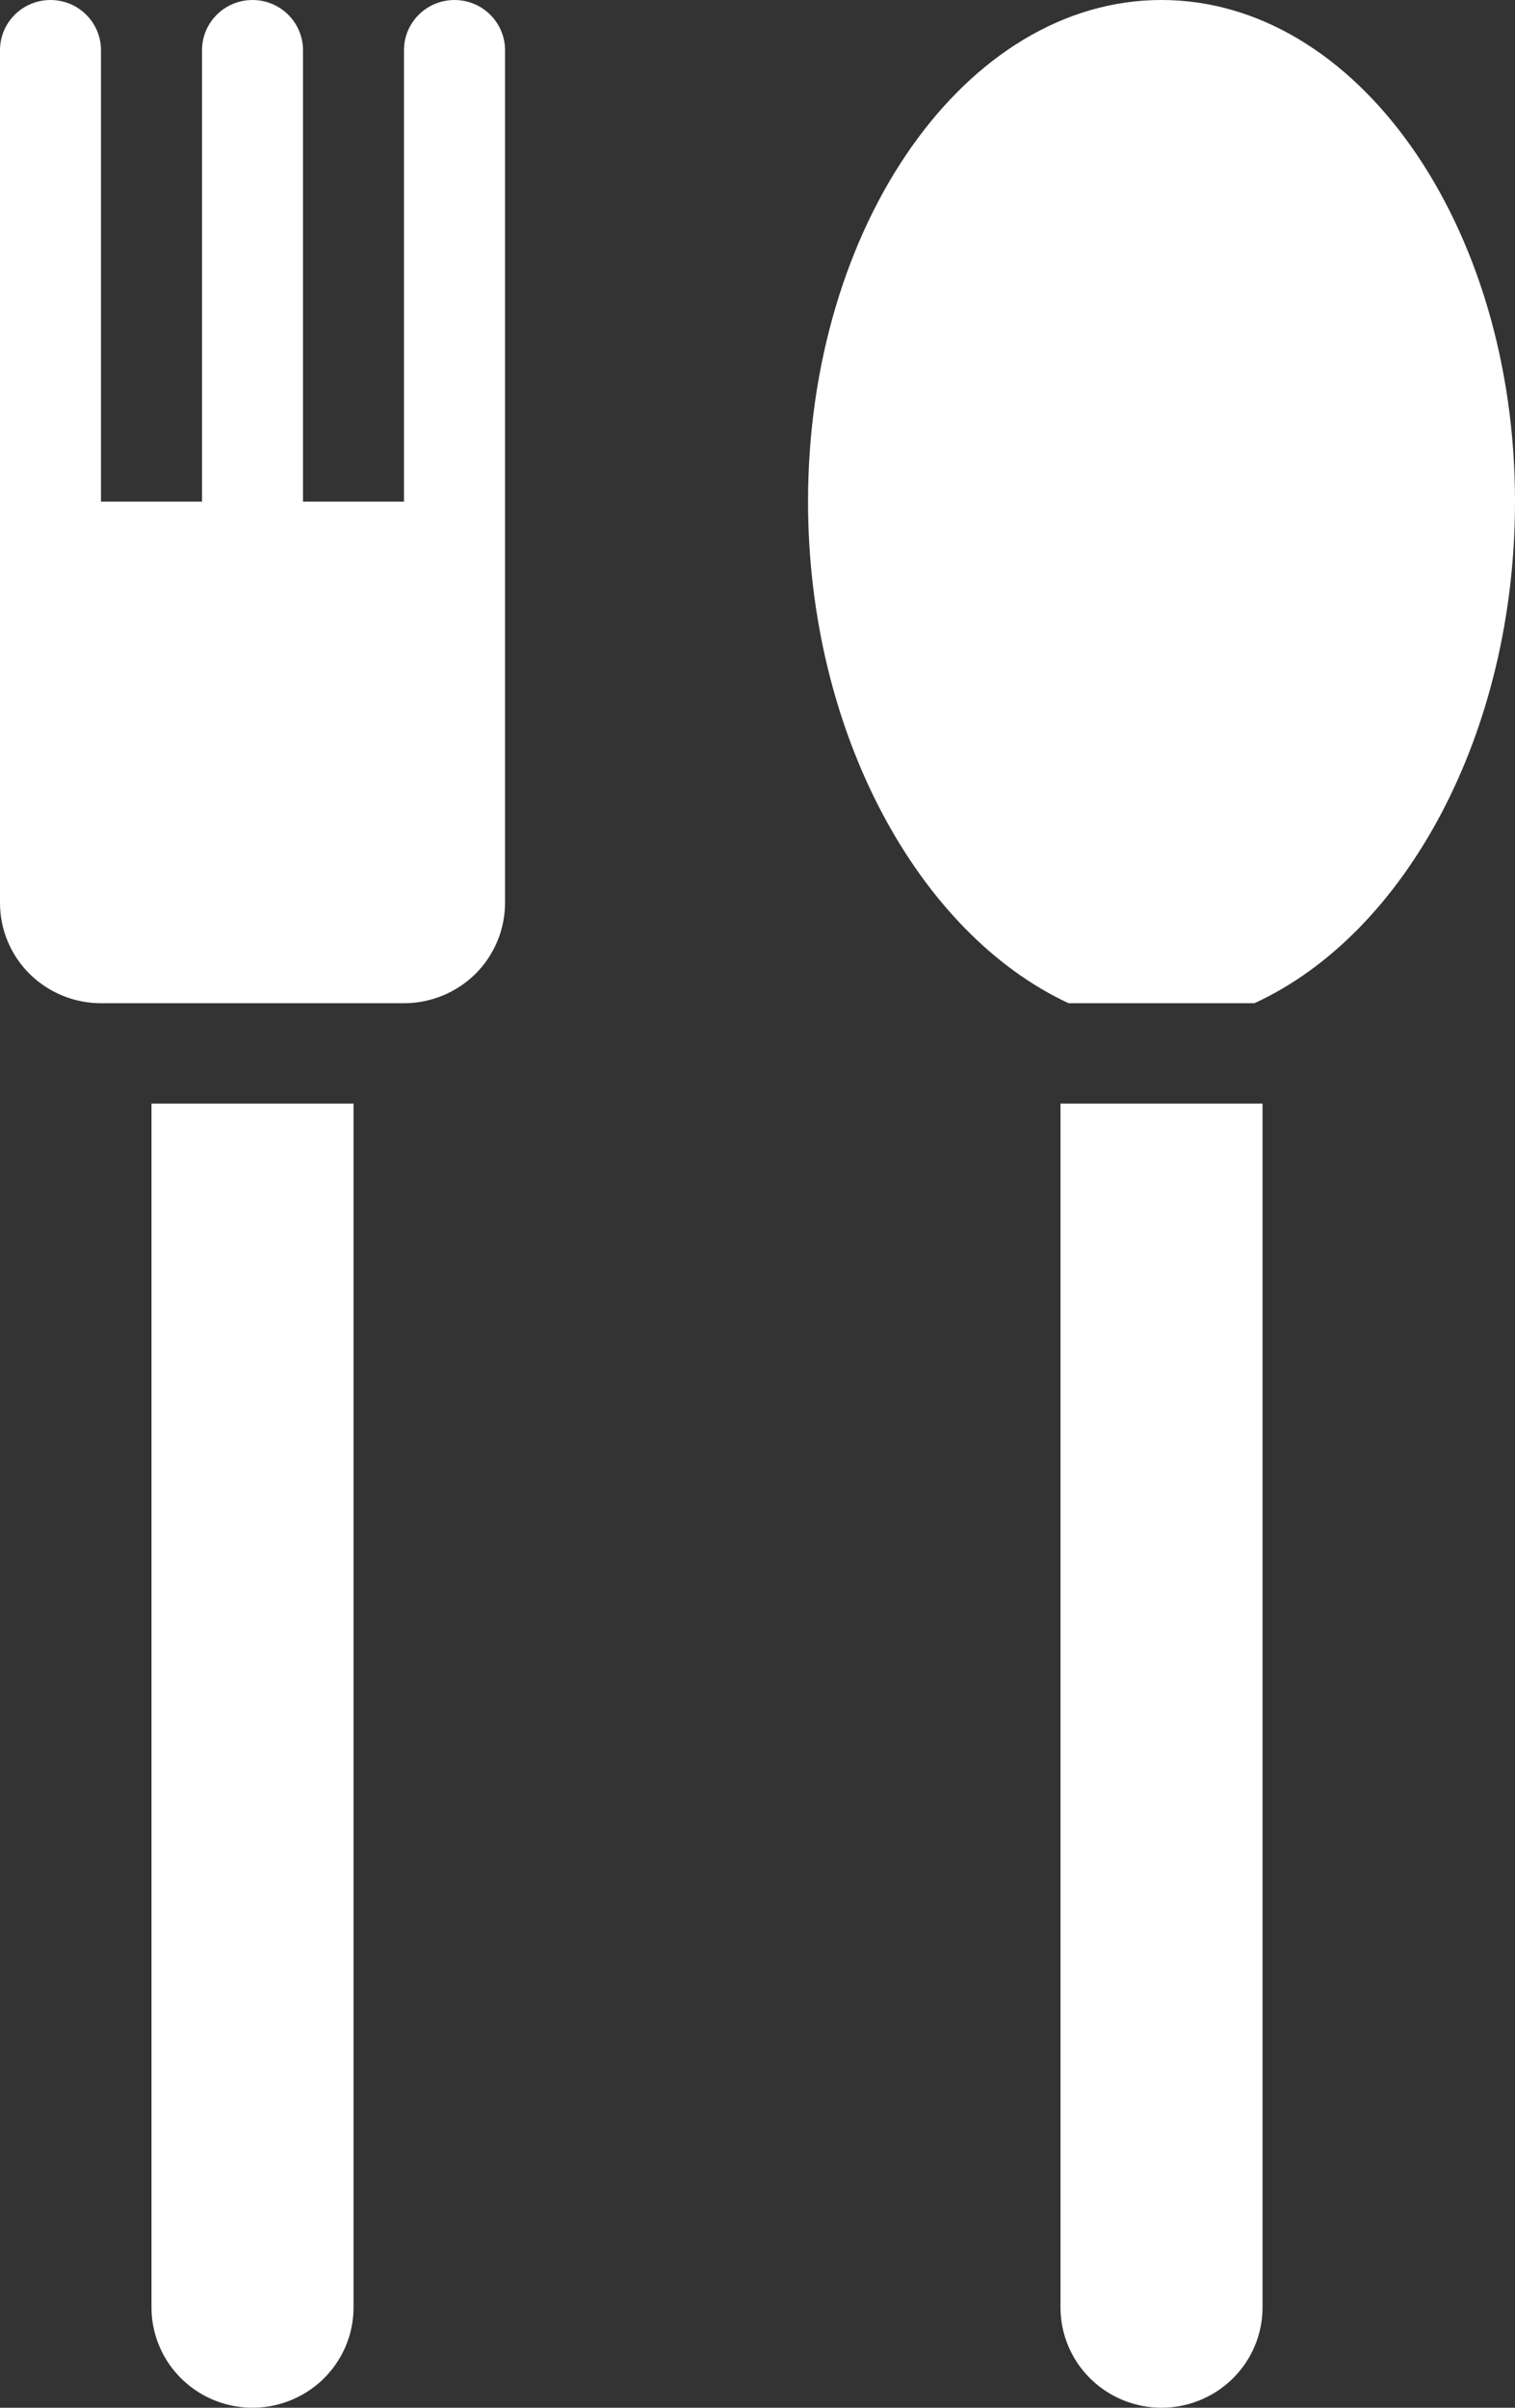 <svg width="17" height="27" viewBox="0 0 17 27" fill="none" xmlns="http://www.w3.org/2000/svg">
<rect x="0" y="0" width="17" height="27" fill="#333333" stroke="none"/>
<path d="M5.667 0.563V10.125C5.667 10.423 5.547 10.71 5.335 10.921C5.122 11.131 4.834 11.25 4.533 11.25H1.133C0.833 11.25 0.545 11.131 0.332 10.921C0.119 10.71 0 10.423 0 10.125V0.563C0 0.252 0.254 9.64281e-05 0.567 9.64281e-05C0.88 9.64281e-05 1.133 0.252 1.133 0.563V5.625H2.267L2.267 0.563C2.267 0.252 2.52 9.64281e-05 2.833 9.64281e-05C3.146 9.64281e-05 3.4 0.252 3.4 0.563V5.625H4.533V0.563C4.533 0.252 4.787 9.64281e-05 5.1 9.64281e-05C5.413 9.64281e-05 5.667 0.252 5.667 0.563ZM1.7 25.875C1.7 26.277 1.916 26.648 2.267 26.849C2.617 27.05 3.049 27.05 3.4 26.849C3.751 26.648 3.967 26.277 3.967 25.875V12.375H1.7V25.875ZM11.9 25.875C11.9 26.277 12.116 26.648 12.467 26.849C12.818 27.05 13.249 27.05 13.6 26.849C13.951 26.648 14.167 26.277 14.167 25.875V12.375H11.9V25.875ZM13.033 0C10.841 0 9.067 2.52 9.067 5.625C9.067 8.218 10.308 10.468 11.991 11.25H14.076C15.776 10.469 17 8.218 17 5.625C17 2.52 15.226 0 13.033 0Z" fill="white"/>
</svg>
